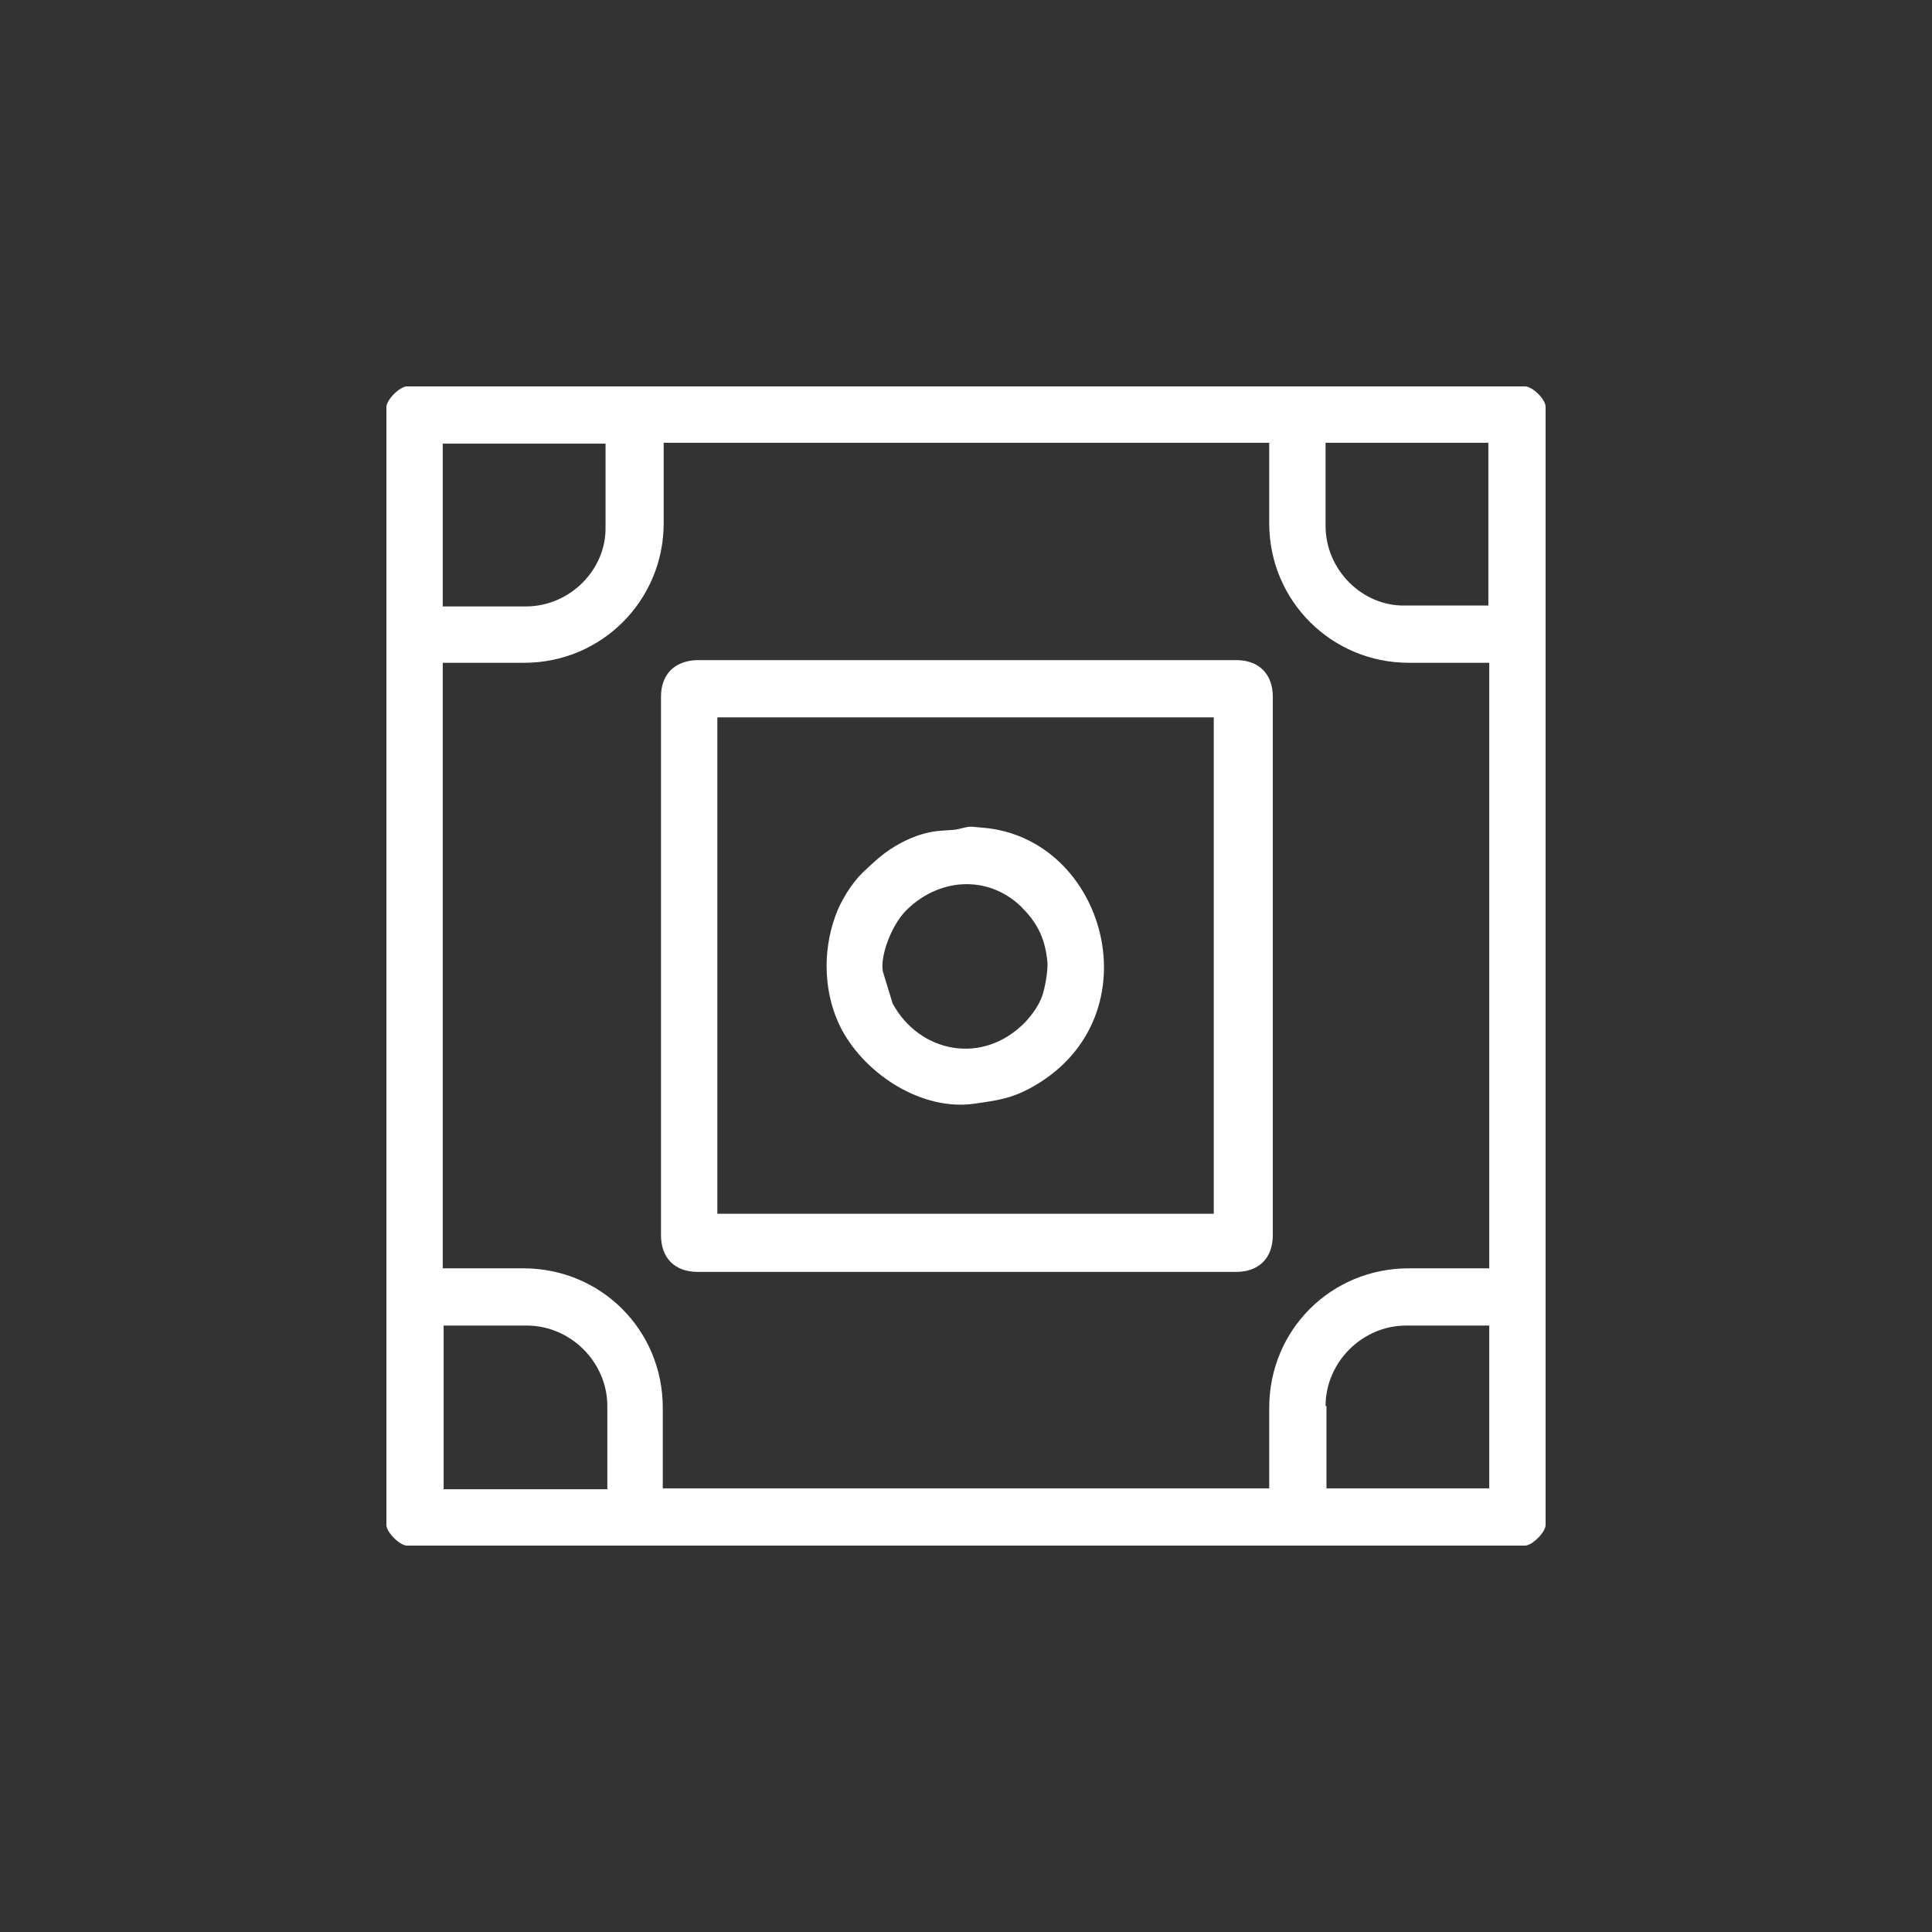 <?xml version="1.0" encoding="utf-8"?>
<!-- Generator: Adobe Illustrator 25.2.0, SVG Export Plug-In . SVG Version: 6.00 Build 0)  -->
<svg version="1.1" id="Layer_1" xmlns="http://www.w3.org/2000/svg" xmlns:xlink="http://www.w3.org/1999/xlink" x="0px" y="0px"
	 viewBox="0 0 216 216" style="enable-background:new 0 0 216 216;" xml:space="preserve">
<rect x="0" y="0" width="216" height="216" fill="#333333" stroke="none"/>
<style type="text/css">
	.st0{fill-rule:evenodd;clip-rule:evenodd;fill:#FFFFFF;}
</style>
<g>
	<path class="st0" d="M43.2,45.5v125c0,0.8,1.5,2.3,2.3,2.3h125c0.8,0,2.3-1.5,2.3-2.3v-125c0-0.9-1.5-2.3-2.3-2.3h-125
		C44.7,43.2,43.2,44.7,43.2,45.5 M58.8,67.8h-9.3V49.6h18.2v9.3C67.8,63.7,63.7,67.8,58.8,67.8z M148.2,58.8v-9.3h18.2v18.2h-9.3
		C152.3,67.8,148.2,63.7,148.2,58.8z M49.6,74.1h9c8.7,0,15.6-7,15.6-15.6v-9h67.7v9c0,8.7,7,15.6,15.6,15.6h9v67.7h-9
		c-8.7,0-15.6,6.9-15.6,15.6v9H74.1v-9c0-8.7-6.9-15.6-15.6-15.6h-9V74.1z M49.6,148.2h9.3c4.9,0,9,4.1,9,9v9.3H49.6V148.2z
		 M148.2,157.2c0-4.9,4.1-9,9-9h9.3v18.2h-18.2V157.2z"/>
	<path class="st0" d="M73.9,77.9v60.2c0,2.5,1.5,4.1,4.1,4.1h60.2c2.5,0,4.1-1.5,4.1-4.1V77.9c0-2.5-1.5-4.1-4.1-4.1H77.9
		C75.4,73.9,73.9,75.4,73.9,77.9 M80.2,80.2h55.5v55.5H80.2V80.2z"/>
	<path class="st0" d="M107.1,92.7c-1.3,0.3-3-0.2-6.3,1.5c-1.9,1-2.9,2-4.4,3.4c-1.2,1.2-2.4,3.1-3,4.8c-1.5,4.1-1.3,8.9,0.7,12.7
		c2.8,5.2,9.1,9.1,14.8,8.3c2.8-0.4,4.1-0.6,6.2-1.7c14-7.5,8.9-27.4-4.6-29.1C108.1,92.4,108.8,92.3,107.1,92.7 M98.7,108.6
		c-0.3-1.7,0.9-5,2.5-6.7c3.7-3.8,9.2-4.1,12.9-0.6c1.7,1.7,2.7,3.3,3,6.2c0.1,1-0.3,3.1-0.6,3.9c-0.4,1.1-1.1,2-1.8,2.8
		c-4.8,5-11.9,3.5-14.9-2L98.7,108.6z"/>
</g>
</svg>
